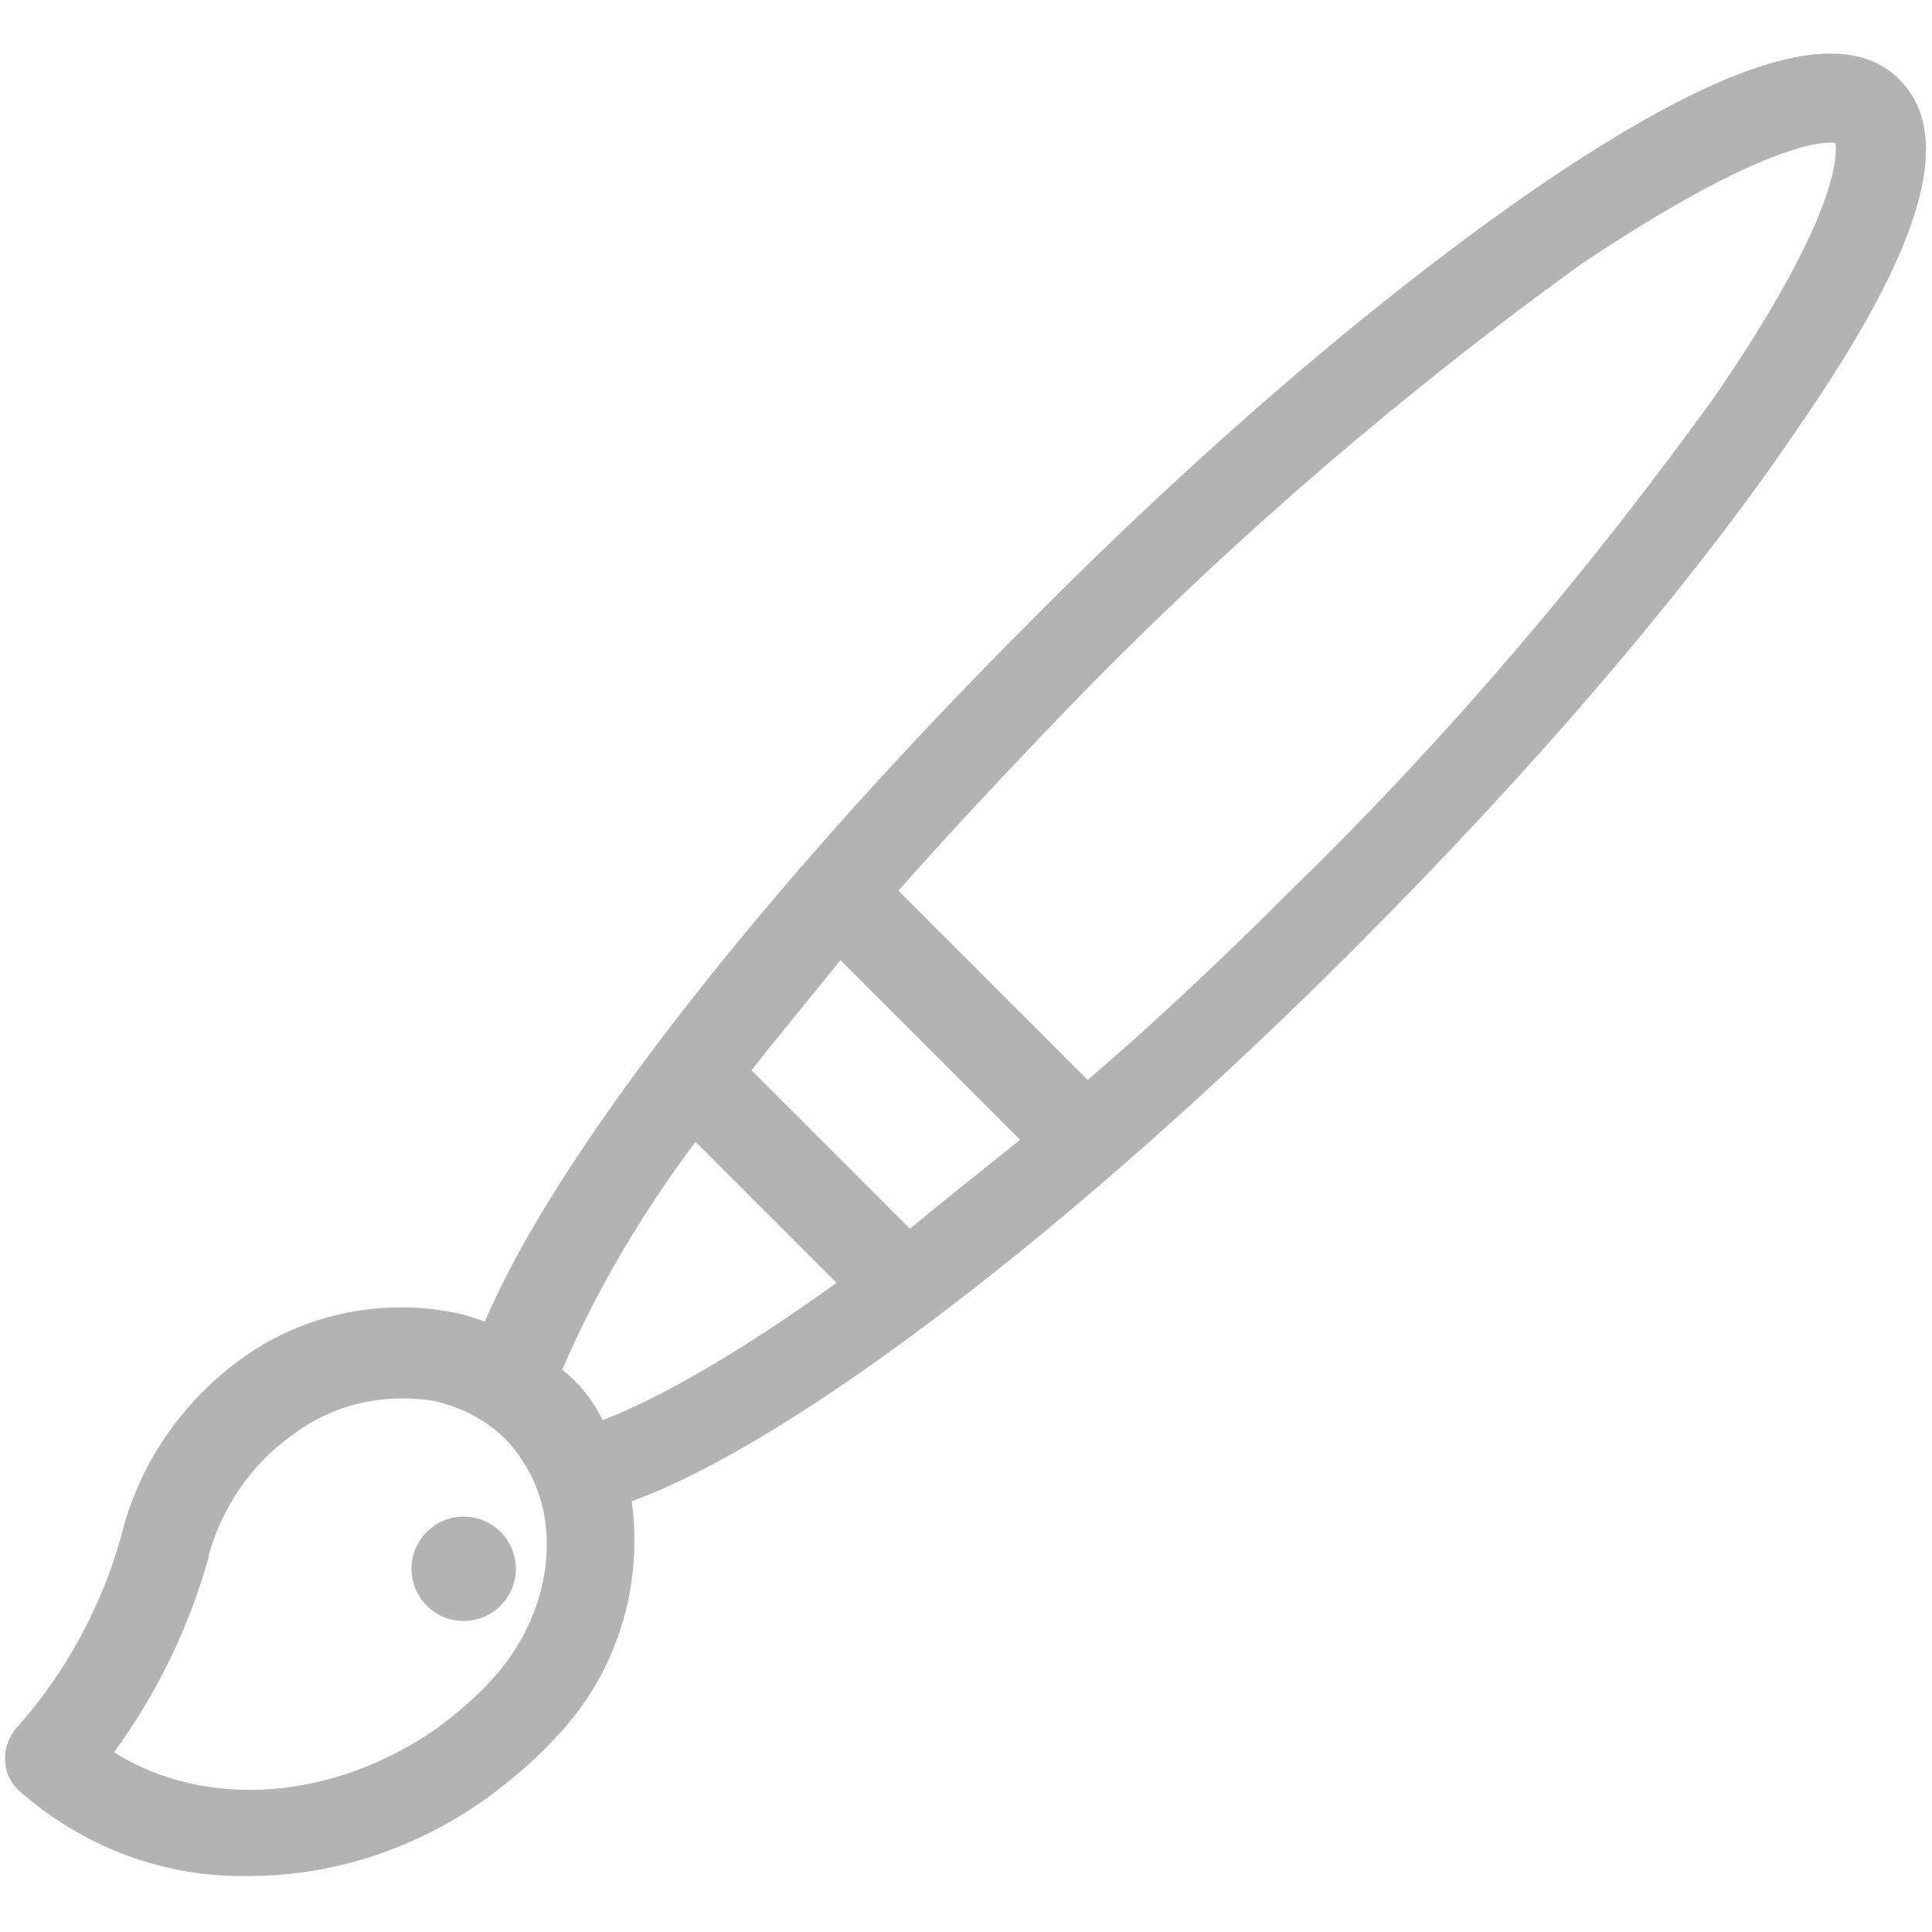 <?xml version="1.0" encoding="utf-8"?>
<!-- Generator: Adobe Illustrator 22.0.1, SVG Export Plug-In . SVG Version: 6.00 Build 0)  -->
<svg version="1.1" id="Layer_1" xmlns="http://www.w3.org/2000/svg" xmlns:xlink="http://www.w3.org/1999/xlink" x="0px" y="0px"
	 viewBox="0 0 100 100" style="enable-background:new 0 0 100 100;" xml:space="preserve">
<style type="text/css">
	.st0{fill:#B3B3B3;}
</style>
<title>Icons</title>
<g>
	<path class="st0" d="M98.3,4.1c-2.8-2.8-8.6-1.2-18,5.1c-8,5.4-17.6,13.5-27,23c-14,14-24.6,27.7-28.2,36.2
		c-0.6-0.2-1.2-0.4-1.8-0.5c-3.8-0.7-7.8,0.2-10.9,2.5c-3,2.2-5.2,5.4-6.1,9c-1,3.7-2.9,7.2-5.5,10.1c-0.8,1-0.7,2.4,0.2,3.2
		c3.3,2.9,7.5,4.5,11.9,4.4c4.5,0,8.8-1.5,12.4-4.1c1.2-0.9,2.4-1.9,3.4-3c3.2-3.3,4.6-7.8,4-12.3c8.3-3,22.8-14,37.4-28.6
		c9.4-9.4,17.6-19,23-27C99.6,12.7,101.2,7,98.3,4.1z M25.4,87c-0.8,0.9-1.8,1.7-2.7,2.4c-5.4,3.8-12,4.3-16.8,1.3
		c2.2-3,3.9-6.5,4.9-10.1l0,0v-0.1c0.7-2.5,2.2-4.7,4.3-6.2c2.1-1.6,4.7-2.2,7.3-1.8c1.9,0.4,3.7,1.5,4.7,3.2
		C29.2,78.9,28.5,83.7,25.4,87z M31.2,73.5c-0.5-1-1.2-1.9-2.1-2.6c1.8-4.2,4.2-8.2,6.9-11.8l7.3,7.3C38.3,70,34.1,72.4,31.2,73.5
		L31.2,73.5z M47.1,63.6l-8.2-8.2c1.4-1.8,3-3.7,4.6-5.7l9.3,9.3C50.8,60.6,48.9,62.1,47.1,63.6L47.1,63.6z M88.7,20.6
		C82.2,29.6,75,38.1,67,45.9c-3.7,3.7-7.2,7-10.7,10l-9.8-9.8c3.1-3.5,6.5-7.1,10-10.7c7.8-7.9,16.3-15.2,25.3-21.7
		C91.2,7.4,94.4,7.3,95,7.4C95.1,8.1,95.1,11.3,88.7,20.6L88.7,20.6z"/>
	<circle class="st0" cx="24" cy="81.2" r="2.7"/>
</g>
</svg>
